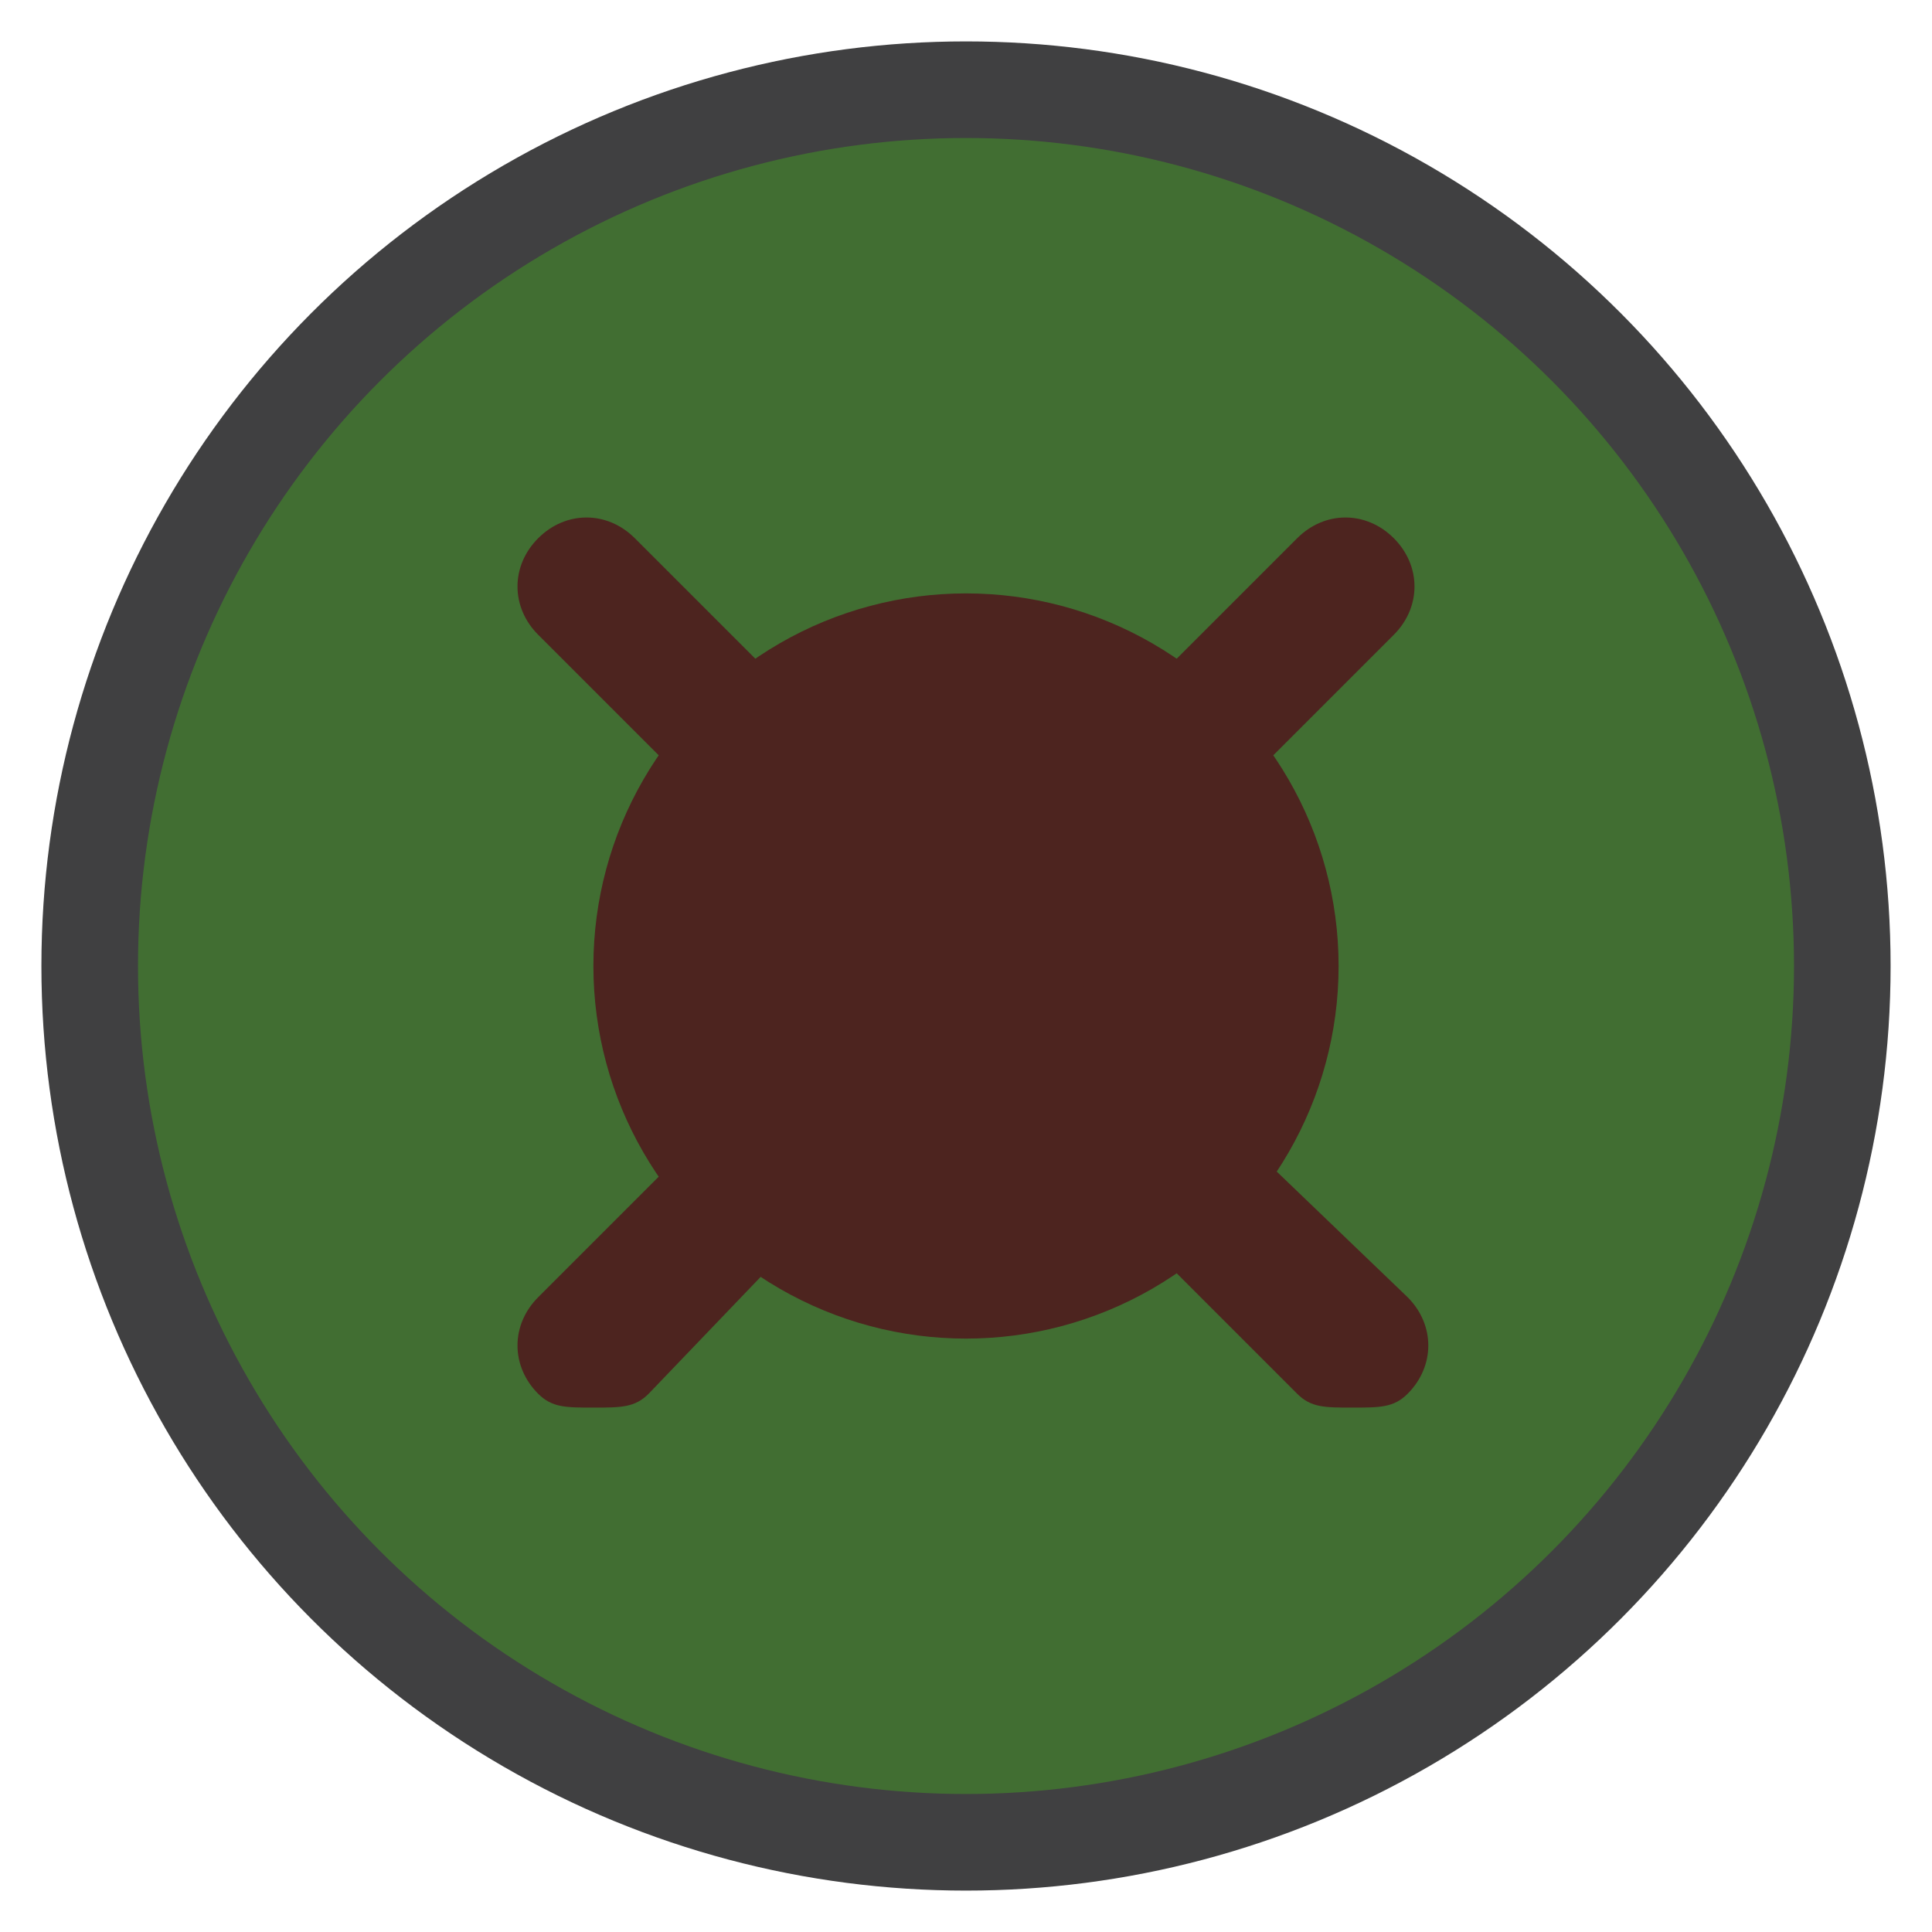 <?xml version="1.0" encoding="utf-8"?>
<!-- Generator: Adobe Illustrator 25.2.1, SVG Export Plug-In . SVG Version: 6.00 Build 0)  -->
<svg version="1.1" id="Layer_1" xmlns="http://www.w3.org/2000/svg" xmlns:xlink="http://www.w3.org/1999/xlink" x="0px" y="0px"
	 viewBox="0 0 14 14" style="enable-background:new 0 0 14 14;" xml:space="preserve">
<style type="text/css">
	.st0{fill:#404041;}
	.st1{fill:#416E32;}
	.st2{fill:#4D241F;}
</style>
<circle class="st0" cx="7" cy="7" r="6.7"/>
<circle class="st1" cx="7" cy="7" r="6"/>
<circle class="st2" cx="7" cy="7" r="2.7"/>
<path class="st2" d="M7.7,7l2.4-2.4c0.2-0.2,0.2-0.5,0-0.7s-0.5-0.2-0.7,0L7,6.3L4.6,3.9c-0.2-0.2-0.5-0.2-0.7,0s-0.2,0.5,0,0.7
	L6.3,7L3.9,9.4c-0.2,0.2-0.2,0.5,0,0.7c0.1,0.1,0.2,0.1,0.4,0.1s0.3,0,0.4-0.1L7,7.7l2.4,2.4c0.1,0.1,0.2,0.1,0.4,0.1s0.3,0,0.4-0.1
	c0.2-0.2,0.2-0.5,0-0.7L7.7,7z"/>
</svg>

